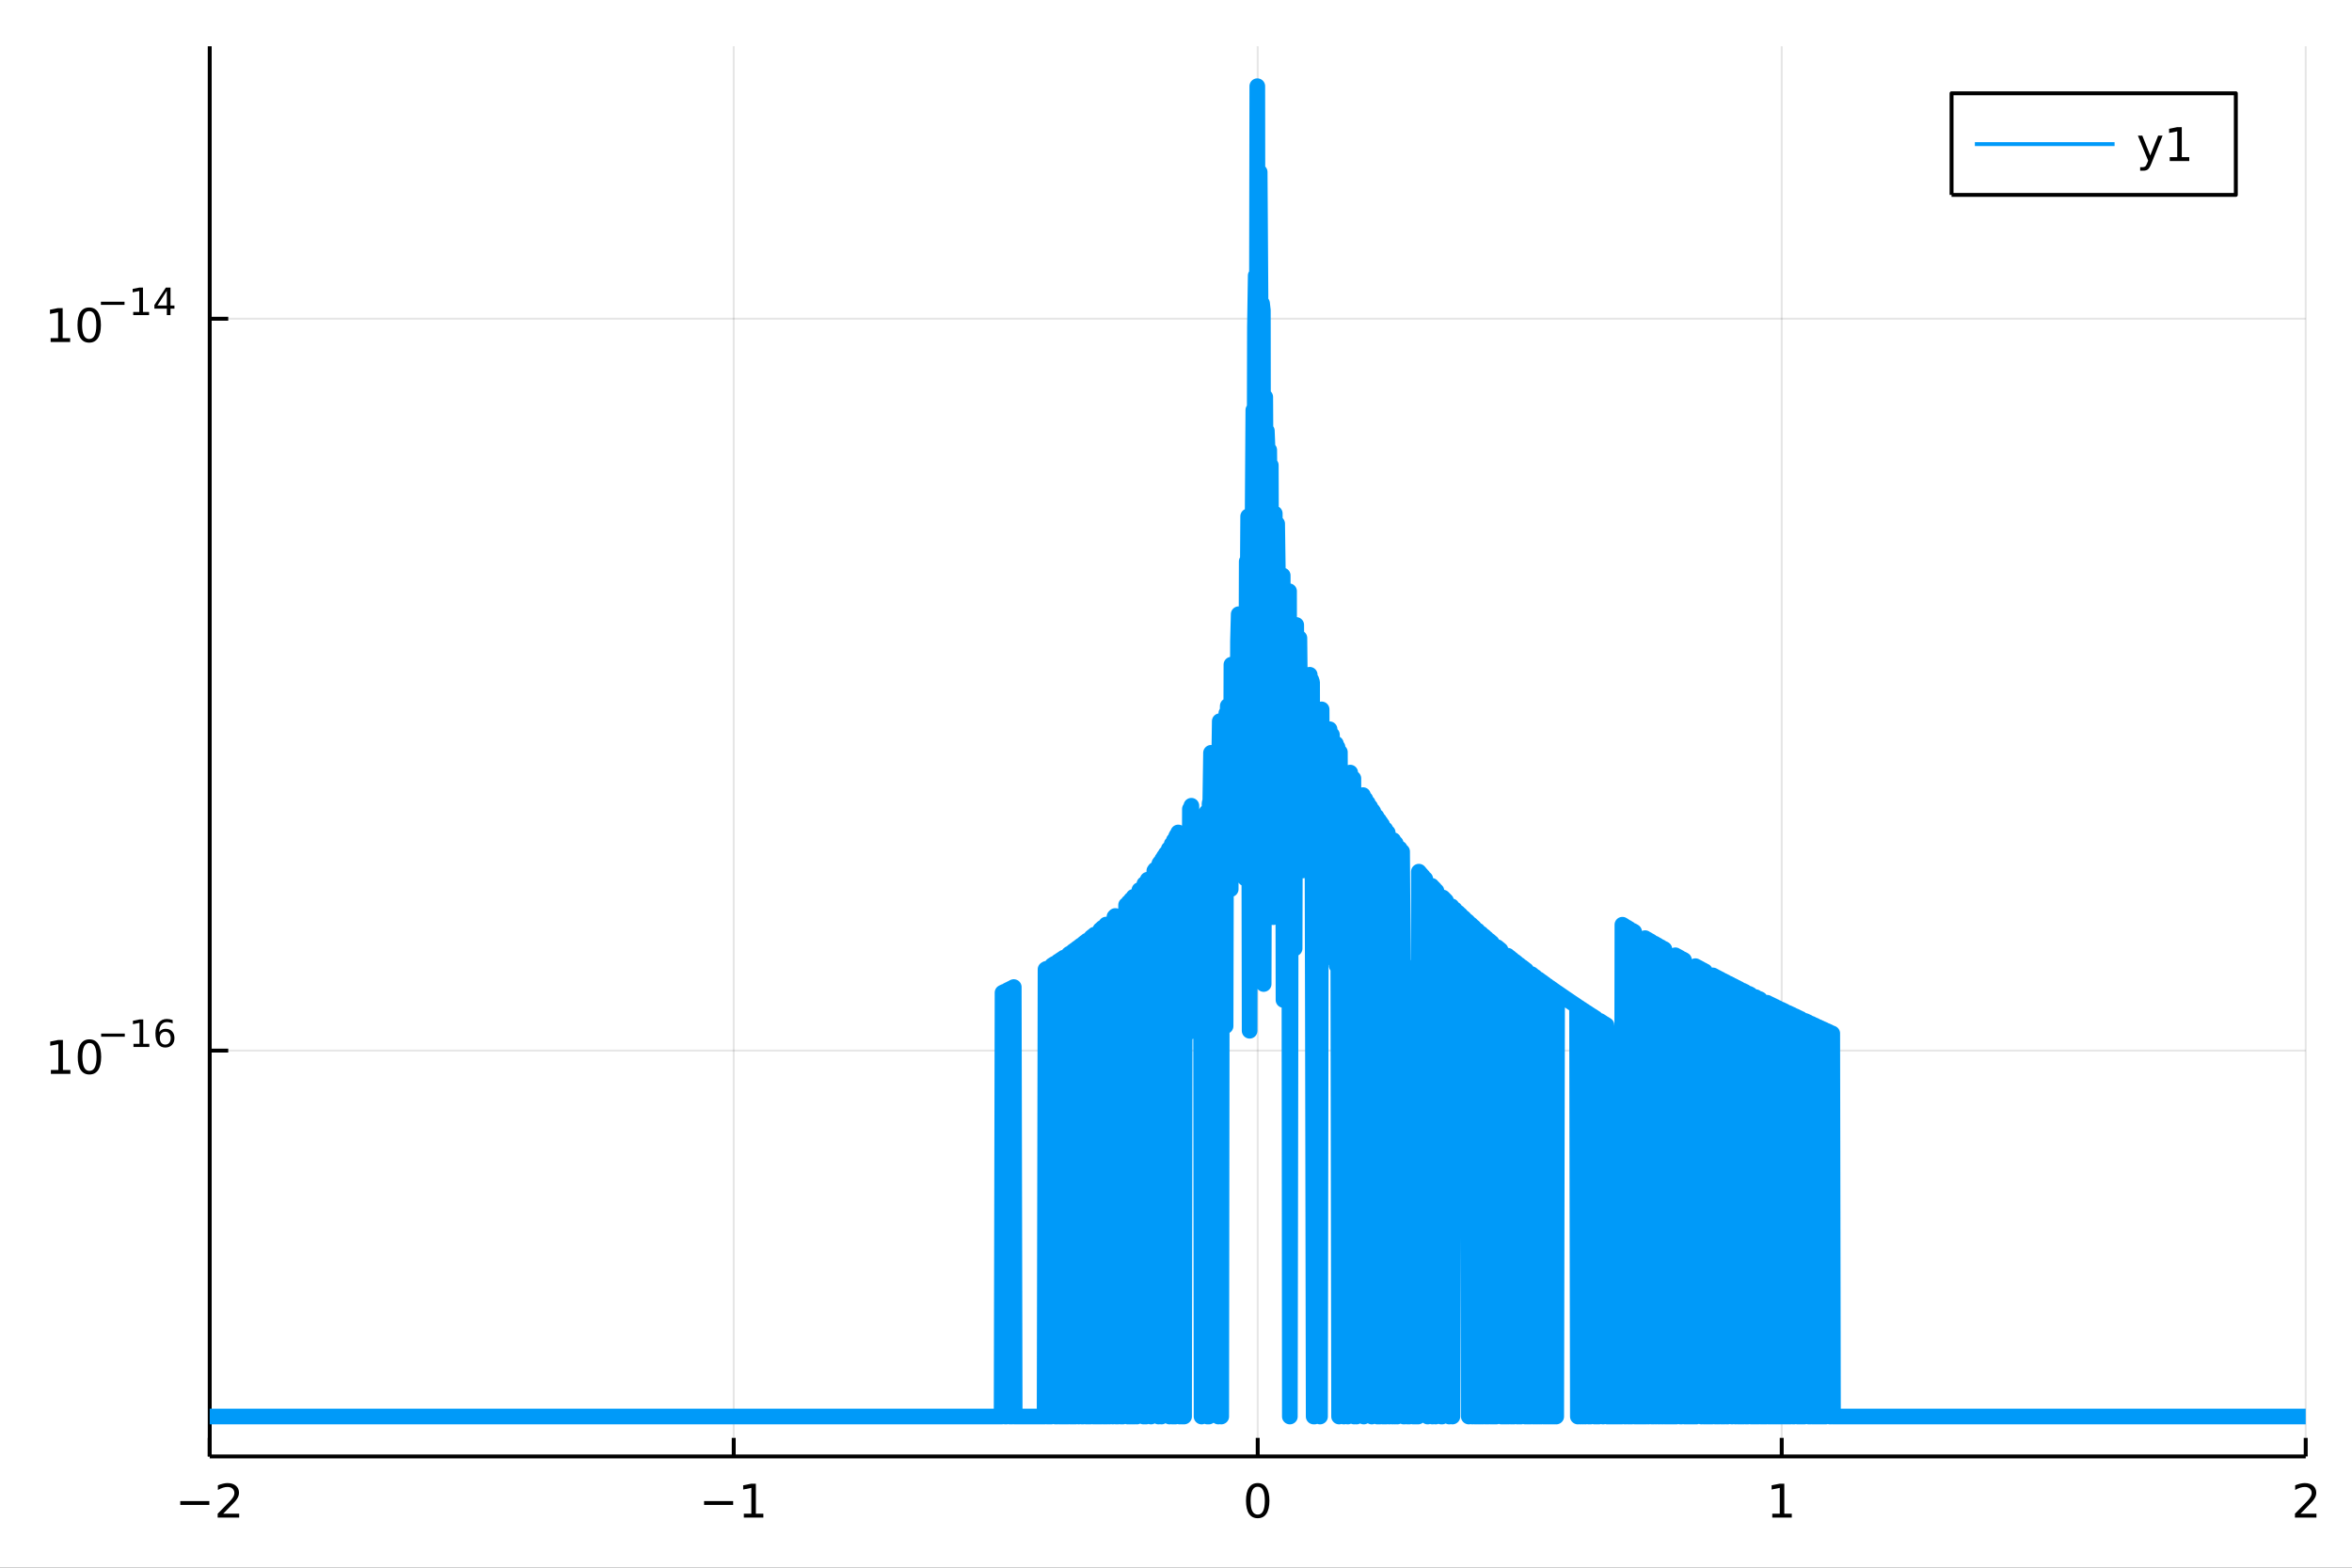 <?xml version="1.0" encoding="utf-8"?>
<svg xmlns="http://www.w3.org/2000/svg" xmlns:xlink="http://www.w3.org/1999/xlink" width="600" height="400" viewBox="0 0 2400 1600">
<rect x="0" y="0" width="2400" height="1600" fill="#333333" stroke="none"/>
<defs>
  <clipPath id="clip970">
    <rect x="0" y="0" width="2400" height="1600"/>
  </clipPath>
</defs>
<path clip-path="url(#clip970)" d="
M0 1600 L2400 1600 L2400 0 L0 0  Z
  " fill="#ffffff" fill-rule="evenodd" fill-opacity="1"/>
<defs>
  <clipPath id="clip971">
    <rect x="480" y="0" width="1681" height="1600"/>
  </clipPath>
</defs>
<path clip-path="url(#clip970)" d="
M214.002 1486.45 L2352.76 1486.45 L2352.76 47.244 L214.002 47.244  Z
  " fill="#ffffff" fill-rule="evenodd" fill-opacity="1"/>
<defs>
  <clipPath id="clip972">
    <rect x="214" y="47" width="2140" height="1440"/>
  </clipPath>
</defs>
<polyline clip-path="url(#clip972)" style="stroke:#000000; stroke-linecap:butt; stroke-linejoin:round; stroke-width:2; stroke-opacity:0.1; fill:none" points="
  214.002,1486.45 214.002,47.244 
  "/>
<polyline clip-path="url(#clip972)" style="stroke:#000000; stroke-linecap:butt; stroke-linejoin:round; stroke-width:2; stroke-opacity:0.1; fill:none" points="
  748.691,1486.45 748.691,47.244 
  "/>
<polyline clip-path="url(#clip972)" style="stroke:#000000; stroke-linecap:butt; stroke-linejoin:round; stroke-width:2; stroke-opacity:0.1; fill:none" points="
  1283.38,1486.45 1283.38,47.244 
  "/>
<polyline clip-path="url(#clip972)" style="stroke:#000000; stroke-linecap:butt; stroke-linejoin:round; stroke-width:2; stroke-opacity:0.1; fill:none" points="
  1818.07,1486.45 1818.07,47.244 
  "/>
<polyline clip-path="url(#clip972)" style="stroke:#000000; stroke-linecap:butt; stroke-linejoin:round; stroke-width:2; stroke-opacity:0.1; fill:none" points="
  2352.76,1486.45 2352.76,47.244 
  "/>
<polyline clip-path="url(#clip970)" style="stroke:#000000; stroke-linecap:butt; stroke-linejoin:round; stroke-width:4; stroke-opacity:1; fill:none" points="
  214.002,1486.45 2352.76,1486.45 
  "/>
<polyline clip-path="url(#clip970)" style="stroke:#000000; stroke-linecap:butt; stroke-linejoin:round; stroke-width:4; stroke-opacity:1; fill:none" points="
  214.002,1486.45 214.002,1467.55 
  "/>
<polyline clip-path="url(#clip970)" style="stroke:#000000; stroke-linecap:butt; stroke-linejoin:round; stroke-width:4; stroke-opacity:1; fill:none" points="
  748.691,1486.45 748.691,1467.55 
  "/>
<polyline clip-path="url(#clip970)" style="stroke:#000000; stroke-linecap:butt; stroke-linejoin:round; stroke-width:4; stroke-opacity:1; fill:none" points="
  1283.38,1486.45 1283.38,1467.55 
  "/>
<polyline clip-path="url(#clip970)" style="stroke:#000000; stroke-linecap:butt; stroke-linejoin:round; stroke-width:4; stroke-opacity:1; fill:none" points="
  1818.07,1486.45 1818.07,1467.55 
  "/>
<polyline clip-path="url(#clip970)" style="stroke:#000000; stroke-linecap:butt; stroke-linejoin:round; stroke-width:4; stroke-opacity:1; fill:none" points="
  2352.76,1486.45 2352.76,1467.55 
  "/>
<path clip-path="url(#clip970)" d="M183.945 1532.02 L213.62 1532.02 L213.62 1535.95 L183.945 1535.95 L183.945 1532.02 Z" fill="#000000" fill-rule="evenodd" fill-opacity="1" /><path clip-path="url(#clip970)" d="M227.741 1544.91 L244.06 1544.91 L244.06 1548.85 L222.116 1548.85 L222.116 1544.91 Q224.778 1542.16 229.361 1537.53 Q233.968 1532.88 235.148 1531.53 Q237.394 1529.01 238.273 1527.27 Q239.176 1525.51 239.176 1523.82 Q239.176 1521.07 237.231 1519.33 Q235.31 1517.6 232.208 1517.6 Q230.009 1517.6 227.556 1518.36 Q225.125 1519.13 222.347 1520.68 L222.347 1515.95 Q225.171 1514.82 227.625 1514.24 Q230.079 1513.66 232.116 1513.66 Q237.486 1513.66 240.681 1516.35 Q243.875 1519.03 243.875 1523.52 Q243.875 1525.65 243.065 1527.57 Q242.278 1529.47 240.171 1532.07 Q239.593 1532.74 236.491 1535.95 Q233.389 1539.15 227.741 1544.91 Z" fill="#000000" fill-rule="evenodd" fill-opacity="1" /><path clip-path="url(#clip970)" d="M718.448 1532.02 L748.124 1532.02 L748.124 1535.95 L718.448 1535.95 L718.448 1532.02 Z" fill="#000000" fill-rule="evenodd" fill-opacity="1" /><path clip-path="url(#clip970)" d="M759.026 1544.91 L766.665 1544.91 L766.665 1518.55 L758.355 1520.21 L758.355 1515.95 L766.619 1514.29 L771.295 1514.29 L771.295 1544.91 L778.934 1544.91 L778.934 1548.85 L759.026 1548.85 L759.026 1544.91 Z" fill="#000000" fill-rule="evenodd" fill-opacity="1" /><path clip-path="url(#clip970)" d="M1283.38 1517.37 Q1279.77 1517.37 1277.94 1520.93 Q1276.13 1524.47 1276.13 1531.6 Q1276.13 1538.71 1277.94 1542.27 Q1279.77 1545.82 1283.38 1545.82 Q1287.01 1545.82 1288.82 1542.27 Q1290.65 1538.71 1290.65 1531.6 Q1290.65 1524.47 1288.82 1520.93 Q1287.01 1517.37 1283.38 1517.37 M1283.38 1513.66 Q1289.19 1513.66 1292.24 1518.27 Q1295.32 1522.85 1295.32 1531.6 Q1295.32 1540.33 1292.24 1544.94 Q1289.19 1549.52 1283.38 1549.52 Q1277.57 1549.52 1274.49 1544.94 Q1271.43 1540.33 1271.43 1531.6 Q1271.43 1522.85 1274.49 1518.27 Q1277.57 1513.66 1283.38 1513.66 Z" fill="#000000" fill-rule="evenodd" fill-opacity="1" /><path clip-path="url(#clip970)" d="M1808.45 1544.91 L1816.09 1544.91 L1816.09 1518.55 L1807.78 1520.21 L1807.78 1515.95 L1816.04 1514.29 L1820.72 1514.29 L1820.72 1544.91 L1828.36 1544.91 L1828.36 1548.85 L1808.45 1548.85 L1808.45 1544.91 Z" fill="#000000" fill-rule="evenodd" fill-opacity="1" /><path clip-path="url(#clip970)" d="M2347.41 1544.91 L2363.73 1544.91 L2363.73 1548.85 L2341.78 1548.85 L2341.78 1544.91 Q2344.45 1542.16 2349.03 1537.53 Q2353.64 1532.88 2354.82 1531.53 Q2357.06 1529.01 2357.94 1527.27 Q2358.84 1525.51 2358.84 1523.82 Q2358.84 1521.07 2356.9 1519.33 Q2354.98 1517.6 2351.88 1517.6 Q2349.68 1517.6 2347.22 1518.36 Q2344.79 1519.13 2342.02 1520.68 L2342.02 1515.95 Q2344.84 1514.82 2347.29 1514.24 Q2349.75 1513.66 2351.78 1513.66 Q2357.15 1513.66 2360.35 1516.35 Q2363.54 1519.03 2363.54 1523.52 Q2363.54 1525.65 2362.73 1527.57 Q2361.95 1529.47 2359.84 1532.07 Q2359.26 1532.74 2356.16 1535.95 Q2353.06 1539.15 2347.41 1544.91 Z" fill="#000000" fill-rule="evenodd" fill-opacity="1" /><polyline clip-path="url(#clip972)" style="stroke:#000000; stroke-linecap:butt; stroke-linejoin:round; stroke-width:2; stroke-opacity:0.1; fill:none" points="
  214.002,1072.24 2352.76,1072.24 
  "/>
<polyline clip-path="url(#clip972)" style="stroke:#000000; stroke-linecap:butt; stroke-linejoin:round; stroke-width:2; stroke-opacity:0.1; fill:none" points="
  214.002,325.299 2352.76,325.299 
  "/>
<polyline clip-path="url(#clip970)" style="stroke:#000000; stroke-linecap:butt; stroke-linejoin:round; stroke-width:4; stroke-opacity:1; fill:none" points="
  214.002,1486.45 214.002,47.244 
  "/>
<polyline clip-path="url(#clip970)" style="stroke:#000000; stroke-linecap:butt; stroke-linejoin:round; stroke-width:4; stroke-opacity:1; fill:none" points="
  214.002,1072.24 232.9,1072.24 
  "/>
<polyline clip-path="url(#clip970)" style="stroke:#000000; stroke-linecap:butt; stroke-linejoin:round; stroke-width:4; stroke-opacity:1; fill:none" points="
  214.002,325.299 232.9,325.299 
  "/>
<path clip-path="url(#clip970)" d="M51.927 1092.04 L59.566 1092.04 L59.566 1065.67 L51.255 1067.34 L51.255 1063.08 L59.519 1061.41 L64.195 1061.41 L64.195 1092.04 L71.834 1092.04 L71.834 1095.97 L51.927 1095.97 L51.927 1092.04 Z" fill="#000000" fill-rule="evenodd" fill-opacity="1" /><path clip-path="url(#clip970)" d="M91.278 1064.49 Q87.667 1064.49 85.839 1068.05 Q84.033 1071.6 84.033 1078.73 Q84.033 1085.83 85.839 1089.4 Q87.667 1092.94 91.278 1092.94 Q94.913 1092.94 96.718 1089.4 Q98.547 1085.83 98.547 1078.73 Q98.547 1071.6 96.718 1068.05 Q94.913 1064.49 91.278 1064.49 M91.278 1060.79 Q97.088 1060.79 100.144 1065.39 Q103.223 1069.98 103.223 1078.73 Q103.223 1087.45 100.144 1092.06 Q97.088 1096.64 91.278 1096.64 Q85.468 1096.64 82.389 1092.06 Q79.334 1087.45 79.334 1078.73 Q79.334 1069.98 82.389 1065.39 Q85.468 1060.79 91.278 1060.79 Z" fill="#000000" fill-rule="evenodd" fill-opacity="1" /><path clip-path="url(#clip970)" d="M103.223 1054.89 L127.334 1054.89 L127.334 1058.08 L103.223 1058.08 L103.223 1054.89 Z" fill="#000000" fill-rule="evenodd" fill-opacity="1" /><path clip-path="url(#clip970)" d="M136.193 1065.36 L142.399 1065.36 L142.399 1043.94 L135.647 1045.3 L135.647 1041.83 L142.362 1040.48 L146.161 1040.48 L146.161 1065.36 L152.367 1065.36 L152.367 1068.56 L136.193 1068.56 L136.193 1065.36 Z" fill="#000000" fill-rule="evenodd" fill-opacity="1" /><path clip-path="url(#clip970)" d="M168.636 1053.01 Q166.078 1053.01 164.574 1054.76 Q163.088 1056.5 163.088 1059.55 Q163.088 1062.58 164.574 1064.35 Q166.078 1066.1 168.636 1066.1 Q171.194 1066.1 172.68 1064.35 Q174.184 1062.58 174.184 1059.55 Q174.184 1056.5 172.68 1054.76 Q171.194 1053.01 168.636 1053.01 M176.178 1041.1 L176.178 1044.56 Q174.749 1043.88 173.282 1043.53 Q171.833 1043.17 170.404 1043.17 Q166.643 1043.17 164.649 1045.71 Q162.674 1048.25 162.392 1053.38 Q163.502 1051.75 165.176 1050.88 Q166.849 1050 168.862 1050 Q173.094 1050 175.539 1052.57 Q178.002 1055.13 178.002 1059.55 Q178.002 1063.88 175.445 1066.49 Q172.887 1069.11 168.636 1069.11 Q163.765 1069.11 161.188 1065.38 Q158.612 1061.64 158.612 1054.55 Q158.612 1047.89 161.771 1043.94 Q164.931 1039.97 170.254 1039.97 Q171.683 1039.97 173.131 1040.25 Q174.598 1040.54 176.178 1041.1 Z" fill="#000000" fill-rule="evenodd" fill-opacity="1" /><path clip-path="url(#clip970)" d="M51.663 345.091 L59.302 345.091 L59.302 318.726 L50.992 320.392 L50.992 316.133 L59.256 314.466 L63.932 314.466 L63.932 345.091 L71.571 345.091 L71.571 349.026 L51.663 349.026 L51.663 345.091 Z" fill="#000000" fill-rule="evenodd" fill-opacity="1" /><path clip-path="url(#clip970)" d="M91.015 317.545 Q87.404 317.545 85.575 321.11 Q83.77 324.651 83.77 331.781 Q83.77 338.887 85.575 342.452 Q87.404 345.994 91.015 345.994 Q94.649 345.994 96.455 342.452 Q98.284 338.887 98.284 331.781 Q98.284 324.651 96.455 321.11 Q94.649 317.545 91.015 317.545 M91.015 313.841 Q96.825 313.841 99.881 318.448 Q102.959 323.031 102.959 331.781 Q102.959 340.508 99.881 345.114 Q96.825 349.698 91.015 349.698 Q85.205 349.698 82.126 345.114 Q79.071 340.508 79.071 331.781 Q79.071 323.031 82.126 318.448 Q85.205 313.841 91.015 313.841 Z" fill="#000000" fill-rule="evenodd" fill-opacity="1" /><path clip-path="url(#clip970)" d="M102.959 307.943 L127.071 307.943 L127.071 311.14 L102.959 311.14 L102.959 307.943 Z" fill="#000000" fill-rule="evenodd" fill-opacity="1" /><path clip-path="url(#clip970)" d="M135.929 318.419 L142.136 318.419 L142.136 296.997 L135.384 298.351 L135.384 294.89 L142.098 293.536 L145.898 293.536 L145.898 318.419 L152.104 318.419 L152.104 321.616 L135.929 321.616 L135.929 318.419 Z" fill="#000000" fill-rule="evenodd" fill-opacity="1" /><path clip-path="url(#clip970)" d="M170.216 296.846 L160.624 311.836 L170.216 311.836 L170.216 296.846 M169.219 293.536 L173.996 293.536 L173.996 311.836 L178.002 311.836 L178.002 314.996 L173.996 314.996 L173.996 321.616 L170.216 321.616 L170.216 314.996 L157.54 314.996 L157.54 311.328 L169.219 293.536 Z" fill="#000000" fill-rule="evenodd" fill-opacity="1" /><polyline clip-path="url(#clip972)" style="stroke:#009af9; stroke-linecap:butt; stroke-linejoin:round; stroke-width:16; stroke-opacity:1; fill:none" points="
  214.002,1445.72 234.889,1445.72 428.017,1445.72 544.078,1445.72 642.207,1445.72 748.802,1445.72 847.073,1445.72 899.752,1445.72 952.43,1445.72 982.947,1445.72 
  1013.46,1445.72 1017.28,1445.72 1021.09,1445.72 1022.05,1445.72 1023,1013.11 1023.95,1012.65 1024.91,1012.18 1025.86,1445.72 1026.81,1445.72 1027.77,1010.78 
  1028.72,1010.3 1029.68,1009.83 1030.63,1445.72 1031.58,1008.87 1032.54,1445.72 1033.49,1007.9 1034.44,1007.42 1035.4,1445.72 1036.35,1445.72 1040.17,1445.72 
  1043.98,1445.72 1051.61,1445.72 1059.24,1445.72 1061.15,1445.72 1063.05,1445.72 1064.01,1445.72 1064.96,1445.72 1065.91,1445.72 1066.87,989.345 1067.82,988.764 
  1068.78,1445.72 1069.73,1445.72 1070.68,1445.72 1071.64,1445.72 1072.59,1445.72 1073.54,985.211 1074.5,984.607 1075.34,984.068 1076.19,983.526 1077.04,1445.72 
  1077.89,1445.72 1078.73,1445.72 1079.58,981.332 1080.43,980.776 1081.28,1445.72 1082.12,979.657 1082.97,1445.72 1083.82,978.526 1084.67,1445.72 1085.51,977.384 
  1086.36,1445.72 1087.21,1445.72 1088.06,1445.72 1088.9,1445.72 1089.75,1445.72 1090.6,973.885 1091.45,973.291 1092.29,1445.72 1093.14,1445.72 1093.99,1445.72 
  1094.84,970.885 1095.68,1445.72 1096.53,969.662 1097.38,1445.72 1098.23,968.426 1099.07,967.803 1099.92,967.177 1100.77,1445.72 1101.62,965.914 1102.46,965.277 
  1103.31,964.637 1104.16,1445.72 1105.01,1445.72 1105.85,962.695 1106.7,962.04 1107.55,961.382 1108.4,1445.72 1109.24,960.053 1110.09,1445.72 1110.94,1445.72 
  1111.79,1445.72 1112.63,1445.72 1113.48,956.666 1114.33,955.977 1115.18,955.283 1116.02,1445.72 1116.87,953.884 1117.72,1445.72 1118.57,1445.72 1119.41,1445.72 
  1120.26,1445.72 1121.11,1445.72 1121.96,1445.72 1122.8,948.854 1123.65,1445.72 1124.5,947.377 1125.35,946.632 1126.19,1445.72 1127.04,1445.72 1127.89,1445.72 
  1128.74,943.604 1129.58,1445.72 1130.43,1054.49 1131.28,1053.71 1132.13,1445.72 1132.97,1052.14 1133.82,1051.34 1134.67,1050.54 1135.52,1445.72 1136.36,1048.93 
  1137.21,935.687 1138.06,934.867 1138.91,1445.72 1139.75,1045.64 1140.6,1445.72 1141.45,1043.96 1142.3,1043.11 1143.14,1042.25 1143.99,1445.72 1144.84,1040.53 
  1145.69,1445.72 1146.53,1038.78 1147.38,1037.89 1148.23,1037 1149.08,923.677 1149.92,1035.2 1150.77,1445.72 1151.62,920.947 1152.47,1445.72 1153.31,1445.72 
  1154.16,918.156 1155.01,1445.72 1155.86,1445.72 1156.7,915.304 1157.55,1445.72 1158.4,1025.79 1159.25,1024.81 1160.09,1445.72 1160.94,1022.83 1161.79,1021.83 
  1162.64,908.389 1163.48,1019.8 1164.33,1018.77 1165.18,1017.74 1166.03,1016.69 1166.87,1445.72 1167.72,902.153 1168.57,1445.72 1169.42,1445.72 1170.26,1011.35 
  1171.11,897.824 1171.96,1009.15 1172.81,1008.03 1173.65,1006.91 1174.5,1445.72 1175.35,1004.63 1176.2,1003.48 1177.04,1002.31 1177.89,888.714 1178.74,887.53 
  1179.59,998.762 1180.43,997.557 1181.28,996.34 1182.13,1445.72 1182.98,881.448 1183.72,880.352 1184.46,991.673 1185.21,1445.72 1185.95,877.01 1186.69,988.304 
  1187.43,874.735 1188.18,873.583 1188.92,984.848 1189.66,871.25 1190.41,982.494 1191.15,981.302 1191.89,980.099 1192.64,866.459 1193.38,1445.72 1194.12,976.426 
  1194.87,975.18 1195.61,861.495 1196.35,1445.72 1197.1,1445.72 1197.84,857.651 1198.58,1445.72 1199.33,1445.72 1200.07,853.697 1200.81,852.353 1201.55,963.423 
  1202.3,849.626 1203.04,960.669 1203.78,1445.72 1204.53,957.86 1205.27,956.434 1206.01,1445.72 1206.76,1445.72 1207.5,1445.72 1208.24,1445.72 1208.99,949.078 
  1209.73,947.56 1210.47,946.025 1211.22,944.474 1211.96,942.905 1212.7,1053.74 1213.45,1052.14 1214.19,825.665 1214.93,1048.88 1215.68,822.363 1216.42,867.345 
  1217.16,865.645 1217.9,1042.12 1218.65,862.184 1219.39,860.421 1220.13,858.637 1220.88,856.83 1221.62,920.766 1222.36,918.913 1223.11,917.035 1223.85,915.134 
  1224.59,913.207 1225.34,845.489 1226.08,1445.72 1226.82,841.502 1227.57,1017.66 1228.31,1015.6 1229.05,901.077 1229.8,833.188 1230.54,1009.23 1231.28,828.847 
  1232.02,1445.72 1232.77,890.139 1233.51,1445.72 1234.25,819.761 1235,817.4 1235.74,768.339 1236.48,990.753 1237.23,810.081 1237.97,873.324 1238.71,983.185 
  1239.46,980.575 1240.2,977.918 1240.94,797.022 1241.69,972.459 1242.43,857.227 1243.17,1445.72 1243.92,785.688 1244.66,736.054 1245.4,845.449 1246.15,1445.72 
  1246.89,839.196 1247.63,770.205 1248.37,832.674 1249.12,793.112 1249.86,760.094 1250.6,1047.19 1251.35,727.958 1252.09,749.265 1252.83,720.474 1253.58,807.359 
  1254.32,737.61 1255.06,845.946 1255.81,907.509 1256.55,678.336 1257.29,720.553 1258.04,828.403 1258.78,740.833 1259.52,681.395 1260.27,730.949 1261.01,874.379 
  1261.75,803.246 1262.49,863.452 1263.24,654.493 1263.98,626.848 1264.72,779.712 1265.47,726.569 1266.21,629.039 1266.95,633.994 1267.7,653.692 1268.44,678.478 
  1269.18,711.076 1269.93,839.896 1270.67,896.556 1271.41,821.13 1272.16,573.007 1272.9,640.755 1273.64,526.979 1274.39,637.83 1275.13,1052 1275.87,542.99 
  1276.62,580.769 1277.36,562.004 1278.1,540.748 1278.91,418.5 1279.72,676.782 1280.53,334.074 1281.34,281.278 1282.15,540.7 1282.96,87.976 1283.77,784.84 
  1284.58,186.965 1285.39,175.643 1286.2,300.866 1287.01,742.669 1287.82,309.652 1288.63,316.812 1289.45,1004.28 1290.26,734.122 1291.07,405.201 1291.88,543.839 
  1292.69,439.689 1293.5,459.973 1294.31,459.61 1295.12,459.315 1295.93,541.929 1296.74,474.846 1297.55,715.065 1298.36,524.359 1299.17,936.071 1299.98,541.268 
  1300.79,524.119 1301.6,781.476 1302.41,705.803 1303.22,534.498 1304.03,591.42 1304.84,597.786 1305.65,767.999 1306.46,773.919 1307.27,648.109 1308.08,748.979 
  1308.89,587.337 1309.7,1020.58 1310.51,710 1311.32,805.665 1312.13,619.251 1312.94,683.526 1313.75,688.036 1314.56,733.192 1315.37,603.392 1316.18,1445.72 
  1316.99,948.934 1317.8,728.068 1318.61,641.198 1319.42,645.01 1320.23,739.508 1321.04,968.012 1321.86,655.968 1322.67,637.814 1323.48,800.337 1324.29,691.28 
  1325.1,760.351 1325.91,651.169 1326.72,730.588 1327.53,704.145 1328.34,736.792 1329.15,888.433 1329.96,778.978 1330.77,716.134 1331.58,719.009 1332.39,751.41 
  1333.2,790.387 1334.01,756.936 1334.82,795.829 1335.63,798.489 1336.44,688.683 1337.25,850.354 1338.06,693.813 1338.87,696.323 1339.68,1036.08 1340.49,1445.72 
  1341.3,1445.72 1342.11,782.264 1342.92,820.804 1343.73,935.548 1344.54,937.837 1345.35,827.67 1346.16,829.902 1346.97,1445.72 1347.78,946.713 1348.59,724.013 
  1349.4,950.994 1350.21,953.098 1351.02,776.986 1351.83,779.043 1352.64,846.842 1353.46,961.28 1354.27,850.844 1355.08,852.813 1355.89,788.997 1356.7,744.264 
  1357.51,971.025 1358.32,794.722 1359.13,749.931 1359.94,864.209 1360.75,978.469 1361.56,867.858 1362.37,803.891 1363.18,759.011 1363.99,985.629 1364.8,762.524 
  1365.61,989.109 1366.42,1445.72 1367.23,767.674 1368.04,994.212 1368.85,817.692 1369.66,885.114 1370.47,820.991 1371.28,1445.72 1372.09,824.234 1372.9,891.6 
  1373.71,1005.61 1374.52,894.762 1375.33,1445.72 1376.14,897.874 1376.95,899.411 1377.76,788.509 1378.57,902.449 1379.38,838.185 1380.19,1017.87 1381,794.492 
  1381.81,1445.72 1382.63,1022.28 1383.44,911.304 1384.26,1445.72 1385.07,914.18 1385.89,915.603 1386.7,1029.44 1387.52,852.652 1388.33,854.044 1389.15,855.426 
  1389.96,1034.99 1390.78,811.501 1391.59,1445.72 1392.41,860.861 1393.23,815.536 1394.04,1041.72 1394.86,930.608 1395.67,819.491 1396.49,867.453 1397.3,868.746 
  1398.12,823.369 1398.93,937.071 1399.75,1445.72 1400.56,827.173 1401.38,828.426 1402.19,1054.52 1403.01,943.334 1403.82,944.564 1404.64,833.36 1405.45,1445.72 
  1406.27,1445.72 1407.08,836.983 1407.9,1445.72 1408.71,839.363 1409.53,952.969 1410.34,841.716 1411.16,1445.72 1411.97,956.469 1412.79,1445.72 1413.6,846.343 
  1414.42,1445.72 1415.23,961.044 1416.05,849.746 1416.86,963.295 1417.68,1445.72 1418.49,965.521 1419.31,966.626 1420.12,967.724 1420.94,1445.72 1421.75,857.478 
  1422.57,970.986 1423.38,1445.72 1424.2,860.706 1425.01,974.198 1425.83,1445.72 1426.64,976.312 1427.46,977.361 1428.27,865.979 1429.09,979.444 1429.9,980.478 
  1430.72,869.081 1431.53,982.532 1432.35,1445.72 1433.16,1445.72 1433.98,985.575 1434.79,986.58 1435.61,987.58 1436.42,1445.72 1437.24,989.567 1438.05,1445.72 
  1438.87,991.535 1439.68,992.513 1440.5,993.486 1441.31,994.455 1442.13,1445.72 1442.94,996.38 1443.76,1445.72 1444.57,998.288 1445.39,1445.72 1446.2,1000.18 
  1447.02,1445.72 1447.83,889.629 1448.65,890.561 1449.47,1003.92 1450.28,892.413 1451.1,1005.76 1451.91,894.25 1452.73,1007.59 1453.54,1008.5 1454.36,896.977 
  1455.17,1010.3 1455.99,1011.2 1456.8,1445.72 1457.62,1012.99 1458.43,1013.88 1459.25,1014.76 1460.06,1015.64 1460.88,904.09 1461.69,1445.72 1462.51,905.834 
  1463.32,906.701 1464.14,907.564 1464.95,1445.72 1465.77,909.282 1466.58,1022.56 1467.4,1023.41 1468.21,1024.26 1469.03,1025.1 1469.84,1025.95 1470.66,1445.72 
  1471.47,1445.72 1472.29,916.025 1473.1,916.855 1473.92,917.681 1474.73,918.504 1475.55,919.325 1476.36,1032.57 1477.18,1033.38 1477.99,1034.19 1478.81,1445.72 
  1479.62,1035.81 1480.44,1036.61 1481.25,924.988 1482.07,1445.72 1482.88,1039.01 1483.7,1039.8 1484.51,928.164 1485.33,1041.38 1486.14,1042.16 1487.04,1043.03 
  1487.95,931.462 1488.85,1044.75 1489.75,933.176 1490.65,934.028 1491.55,1047.3 1492.45,1048.15 1493.35,936.566 1494.25,937.407 1495.15,1050.67 1496.06,1051.5 
  1496.96,939.91 1497.86,940.739 1498.76,1445.72 1499.66,1054.81 1500.56,943.208 1501.46,944.025 1502.36,1445.72 1503.27,945.652 1504.17,946.462 1505.07,1445.72 
  1505.97,1445.72 1506.87,1445.72 1507.77,949.673 1508.67,1445.72 1509.57,1445.72 1510.47,1445.72 1511.38,952.843 1512.28,1445.72 1513.18,1445.72 1514.08,955.194 
  1514.98,955.973 1515.88,1445.72 1516.78,957.524 1517.68,1445.72 1518.59,1445.72 1519.49,959.831 1520.39,960.596 1521.29,1445.72 1522.19,962.118 1523.09,1445.72 
  1523.99,1445.72 1524.89,1445.72 1525.79,1445.72 1526.7,1445.72 1527.6,966.631 1528.5,967.376 1529.4,968.118 1530.3,968.858 1531.2,969.596 1532.1,1445.72 
  1533,1445.72 1534.81,1445.72 1536.61,1445.72 1537.51,1445.72 1538.41,975.426 1539.31,1445.72 1540.21,976.864 1541.11,977.579 1542.02,1445.72 1542.92,979.005 
  1543.82,1445.72 1544.72,1445.72 1545.62,981.129 1546.52,981.833 1547.42,982.536 1548.32,1445.72 1549.22,1445.72 1550.13,984.632 1551.03,1445.72 1551.93,1445.72 
  1552.83,986.712 1553.73,987.401 1554.63,988.089 1555.53,988.775 1556.43,1445.72 1557.34,990.143 1558.24,1445.72 1559.14,1445.72 1560.04,1445.72 1560.94,1445.72 
  1561.84,1445.72 1562.74,994.203 1563.64,994.874 1564.54,1445.72 1565.45,1445.72 1566.35,996.877 1567.25,1445.72 1568.15,1445.72 1569.05,1445.72 1569.95,999.525 
  1570.85,1445.72 1571.75,1000.84 1572.66,1445.72 1573.56,1002.15 1574.46,1002.8 1575.36,1445.72 1576.26,1004.1 1577.16,1445.72 1578.06,1445.72 1578.96,1006.04 
  1579.86,1445.72 1580.77,1445.72 1581.67,1007.96 1582.57,1445.72 1583.47,1009.24 1584.37,1445.72 1585.27,1010.51 1586.17,1445.72 1587.07,1011.77 1587.97,1445.72 
  1588.88,1013.03 1589.78,1013.66 1590.68,1014.28 1592.48,1015.53 1594.28,1016.78 1597.89,1019.24 1601.49,1021.69 1603.21,1022.85 1604.92,1024 1606.64,1025.15 
  1608.35,1026.3 1609.21,1026.87 1610.07,1445.72 1610.92,1028.01 1611.78,1028.57 1612.64,1445.72 1613.5,1029.7 1614.35,1030.27 1615.21,1445.72 1616.07,1031.39 
  1616.93,1031.96 1617.78,1445.72 1618.64,1033.07 1619.5,1033.63 1620.36,1034.19 1621.21,1445.72 1622.07,1035.3 1622.93,1445.72 1623.79,1036.41 1624.64,1036.96 
  1625.5,1037.51 1626.36,1038.06 1627.22,1445.72 1628.07,1039.16 1628.93,1445.72 1629.79,1445.72 1630.65,1445.72 1631.5,1445.72 1632.36,1041.88 1633.22,1042.42 
  1634.07,1042.96 1634.93,1043.5 1635.79,1445.72 1636.65,1044.58 1637.5,1045.12 1638.36,1045.66 1639.22,1046.19 1640.08,1445.72 1640.93,1445.72 1641.79,1445.72 
  1642.65,1445.72 1643.51,1445.72 1644.36,1445.72 1645.22,1445.72 1646.08,1445.72 1647.79,1445.72 1649.51,1445.72 1650.37,1445.72 1651.22,1053.6 1652.08,1445.72 
  1652.94,1445.72 1653.8,1445.72 1654.65,1445.72 1655.51,943.775 1656.37,944.293 1657.23,944.811 1658.08,1445.72 1658.94,1445.72 1659.8,946.358 1660.66,946.872 
  1661.51,1445.72 1662.37,947.898 1663.23,1445.72 1664.09,1445.72 1664.94,1445.72 1665.8,949.941 1666.66,950.45 1667.51,950.958 1668.37,1445.72 1669.23,1445.72 
  1670.09,1445.72 1671.8,1445.72 1673.52,1445.72 1674.37,1445.72 1675.23,1445.72 1676.09,1445.72 1676.95,1445.72 1677.8,1445.72 1678.66,957.492 1679.52,1445.72 
  1680.38,958.486 1681.23,958.982 1682.09,1445.72 1682.95,959.971 1683.81,960.465 1684.66,960.958 1685.52,1445.72 1686.38,1445.72 1687.24,1445.72 1688.09,962.924 
  1688.95,963.413 1689.81,1445.72 1690.67,964.39 1691.52,964.878 1692.38,1445.72 1693.24,1445.72 1694.1,966.336 1694.95,966.821 1695.81,1445.72 1696.67,1445.72 
  1697.53,968.272 1698.38,968.754 1699.24,1445.72 1700.1,1445.72 1700.95,1445.72 1702.67,1445.72 1704.38,1445.72 1705.24,1445.72 1706.1,1445.72 1706.96,1445.72 
  1707.81,1445.72 1708.67,1445.72 1709.53,974.963 1710.39,1445.72 1711.24,975.908 1712.14,976.399 1713.03,976.889 1713.92,977.379 1714.81,1445.72 1715.7,1445.72 
  1716.59,978.843 1717.48,979.33 1718.38,979.816 1719.27,1445.72 1720.16,1445.72 1721.05,1445.72 1721.94,1445.72 1723.73,1445.72 1725.51,1445.72 1726.4,1445.72 
  1727.29,1445.72 1728.18,1445.72 1729.07,1445.72 1729.97,986.077 1730.86,1445.72 1731.75,987.031 1732.64,987.507 1733.53,987.983 1734.42,988.458 1735.32,988.932 
  1736.21,1445.72 1737.1,989.879 1737.99,990.352 1738.88,1445.72 1739.77,991.295 1740.66,1445.72 1741.56,1445.72 1742.45,1445.72 1743.34,1445.72 1744.23,1445.72 
  1745.12,1445.72 1746.01,1445.72 1746.91,1445.72 1747.8,995.511 1748.69,995.977 1749.58,996.442 1750.47,1445.72 1751.36,997.37 1752.25,1445.72 1753.15,998.297 
  1754.04,1445.72 1754.93,999.221 1755.82,999.682 1756.71,1445.72 1757.6,1445.72 1758.5,1001.06 1759.39,1445.72 1760.28,1001.98 1761.17,1002.44 1762.06,1445.72 
  1762.95,1445.72 1763.84,1003.81 1764.74,1004.26 1765.63,1004.72 1766.52,1005.18 1767.41,1445.72 1768.3,1006.08 1769.19,1006.54 1770.09,1006.99 1770.98,1445.72 
  1771.87,1007.89 1772.76,1008.35 1773.65,1445.72 1774.54,1009.25 1775.43,1445.72 1776.33,1445.72 1777.22,1445.72 1778.11,1011.04 1779,1445.72 1779.89,1011.94 
  1780.78,1012.38 1781.68,1445.72 1782.57,1445.72 1783.46,1445.72 1784.35,1014.17 1785.24,1014.61 1786.13,1015.06 1787.02,1445.72 1787.92,1445.72 1788.81,1445.72 
  1789.7,1445.72 1790.59,1445.72 1791.48,1017.71 1792.37,1445.72 1793.27,1445.72 1794.16,1445.72 1795.05,1019.47 1795.94,1019.91 1796.83,1445.72 1797.72,1445.72 
  1798.61,1445.72 1799.51,1445.72 1800.4,1445.72 1801.29,1445.72 1802.18,1445.72 1803.07,1023.4 1803.96,1023.84 1804.86,1445.72 1805.75,1024.71 1806.64,1445.72 
  1807.53,1025.57 1808.42,1445.72 1809.31,1026.44 1810.2,1445.72 1811.1,1027.3 1811.99,1445.72 1812.88,1445.72 1813.77,1028.59 1814.66,1445.72 1815.55,1445.72 
  1816.45,1445.72 1817.34,1030.31 1818.23,1445.72 1819.12,1031.16 1820.01,1445.72 1820.9,1032.02 1821.79,1445.72 1822.69,1445.72 1823.58,1445.72 1824.47,1033.72 
  1825.36,1445.72 1826.11,1034.5 1826.86,1445.72 1827.61,1035.22 1828.36,1035.57 1829.11,1035.93 1829.86,1445.72 1830.61,1445.72 1831.36,1036.99 1832.11,1037.35 
  1832.87,1037.7 1833.62,1038.06 1834.37,1445.72 1835.12,1038.77 1835.87,1445.72 1836.62,1445.72 1837.37,1039.83 1838.12,1445.72 1838.87,1445.72 1839.62,1445.72 
  1840.37,1445.72 1841.12,1445.72 1841.87,1041.94 1842.62,1042.29 1843.37,1042.64 1844.12,1042.99 1844.87,1043.34 1845.62,1445.72 1846.37,1445.72 1847.12,1445.72 
  1847.88,1044.74 1848.63,1045.09 1849.38,1445.72 1850.13,1445.72 1850.88,1046.13 1851.63,1445.72 1852.38,1046.83 1853.13,1445.72 1853.88,1445.72 1854.63,1445.72 
  1855.38,1048.22 1856.13,1445.72 1856.88,1445.72 1857.63,1049.26 1858.38,1445.72 1859.13,1445.72 1859.88,1050.29 1860.63,1445.72 1861.38,1050.98 1862.13,1445.72 
  1862.88,1445.72 1863.64,1052.02 1864.39,1052.36 1865.14,1052.7 1865.89,1053.05 1866.64,1053.39 1867.39,1445.72 1868.14,1445.72 1868.89,1054.42 1869.64,1054.76 
  1870.39,1445.72 1871.14,1445.72 1871.89,1445.72 1872.64,1445.72 1873.39,1445.72 1885.4,1445.72 1897.41,1445.72 1909.41,1445.72 1921.42,1445.72 2038.7,1445.72 
  2148.95,1445.72 2325.57,1445.72 2352.76,1445.72 
  "/>
<path clip-path="url(#clip970)" d="
M1991.39 198.898 L2281.46 198.898 L2281.46 95.218 L1991.39 95.218  Z
  " fill="#ffffff" fill-rule="evenodd" fill-opacity="1"/>
<polyline clip-path="url(#clip970)" style="stroke:#000000; stroke-linecap:butt; stroke-linejoin:round; stroke-width:4; stroke-opacity:1; fill:none" points="
  1991.39,198.898 2281.46,198.898 2281.46,95.218 1991.39,95.218 1991.39,198.898 
  "/>
<polyline clip-path="url(#clip970)" style="stroke:#009af9; stroke-linecap:butt; stroke-linejoin:round; stroke-width:4; stroke-opacity:1; fill:none" points="
  2015.16,147.058 2157.74,147.058 
  "/>
<path clip-path="url(#clip970)" d="M2195.35 166.745 Q2193.54 171.375 2191.83 172.787 Q2190.12 174.199 2187.25 174.199 L2183.84 174.199 L2183.84 170.634 L2186.34 170.634 Q2188.1 170.634 2189.08 169.8 Q2190.05 168.967 2191.23 165.865 L2191.99 163.921 L2181.51 138.412 L2186.02 138.412 L2194.12 158.689 L2202.22 138.412 L2206.74 138.412 L2195.35 166.745 Z" fill="#000000" fill-rule="evenodd" fill-opacity="1" /><path clip-path="url(#clip970)" d="M2214.03 160.402 L2221.67 160.402 L2221.67 134.037 L2213.36 135.703 L2213.36 131.444 L2221.62 129.778 L2226.3 129.778 L2226.3 160.402 L2233.94 160.402 L2233.94 164.338 L2214.03 164.338 L2214.03 160.402 Z" fill="#000000" fill-rule="evenodd" fill-opacity="1" /></svg>
